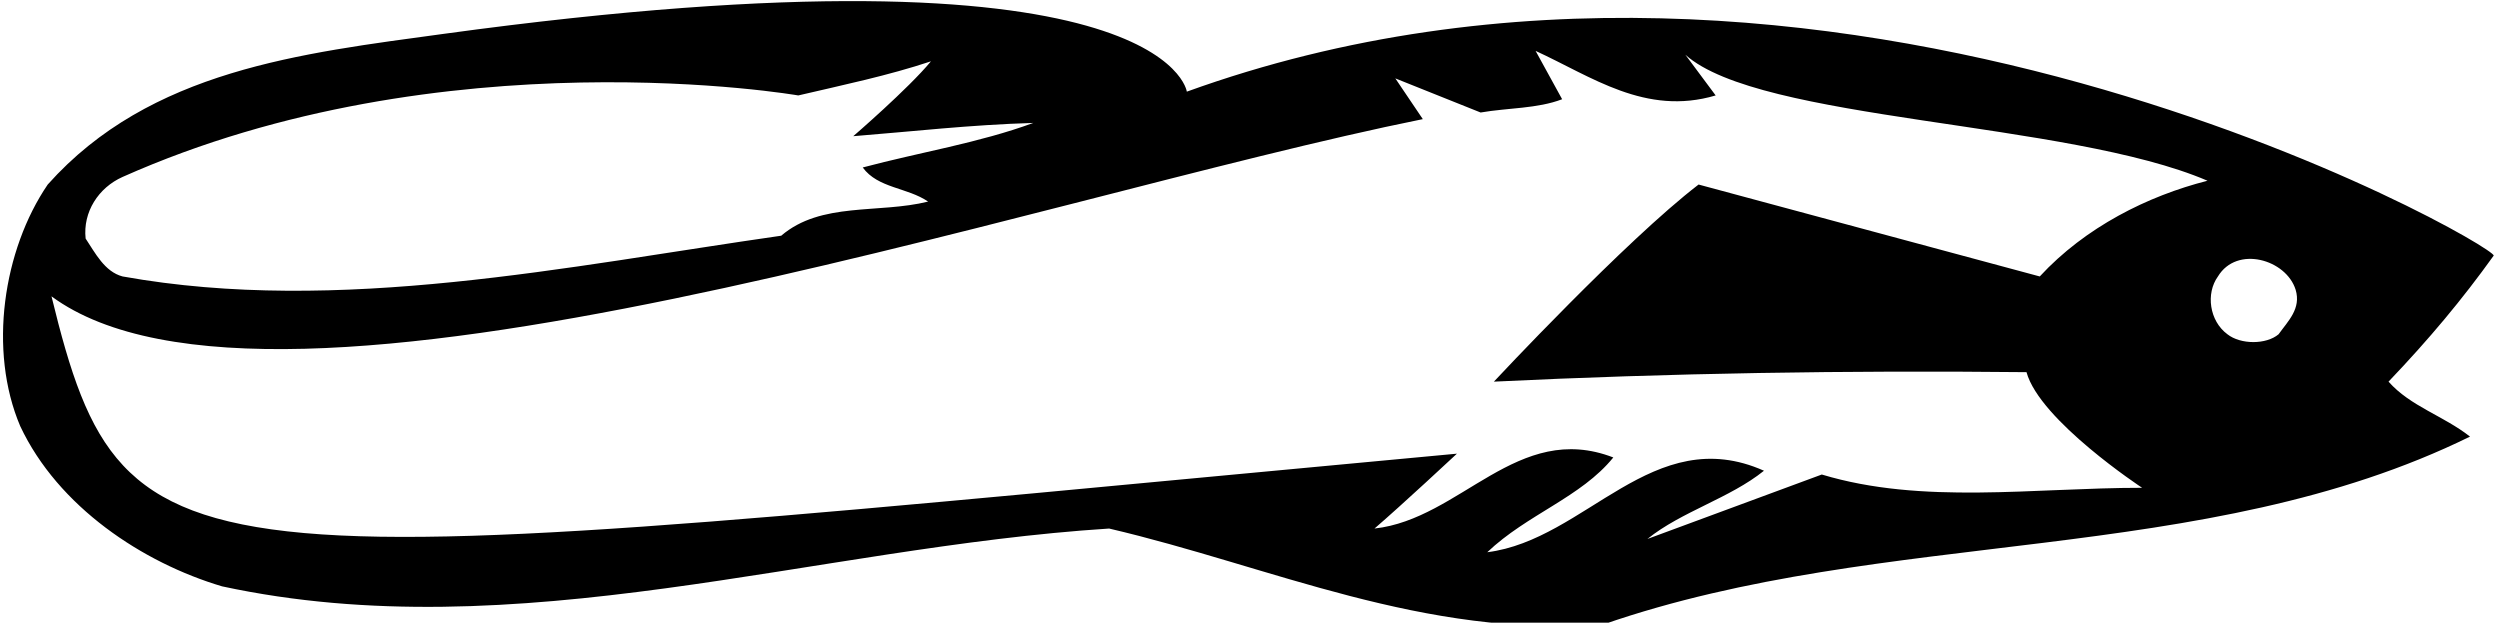 <?xml version="1.0" encoding="UTF-8"?>
<svg xmlns="http://www.w3.org/2000/svg" xmlns:xlink="http://www.w3.org/1999/xlink" width="538pt" height="134pt" viewBox="0 0 538 134" version="1.1">
<g id="surface1">
<path style=" stroke:none;fill-rule:nonzero;fill:rgb(0%,0%,0%);fill-opacity:1;" d="M 514.012 82.129 C 522.777 72.953 529.918 64.387 536.645 55.004 C 537.055 52.762 393 -30 255.406 19.723 C 255.406 19.723 251 -14 95.516 7.281 C 64.879 11.477 32.293 15.031 10.27 39.711 C 0.684 53.781 -2.582 75.398 4.355 91.715 C 12.512 109.051 30.66 121.086 47.793 126.184 C 111.219 139.844 175.055 117.82 238.684 113.742 C 273.559 121.898 306.395 137.398 345.145 134.34 C 405.918 113.332 474.238 122.102 531.547 93.957 C 525.84 89.473 518.699 87.434 514.012 82.129 Z M 26.379 38.078 C 95.516 7.281 171.789 20.539 171.789 20.539 C 181.375 18.297 191.164 16.258 200.344 13.195 C 195.449 19.109 183.621 29.309 183.621 29.309 C 196.469 28.289 208.703 26.863 222.367 26.453 C 210.746 30.734 197.895 32.777 185.66 36.039 C 188.922 40.527 195.246 40.32 199.73 43.379 C 189.129 46.031 176.688 43.379 168.121 50.723 C 122.438 57.25 72.879 67.852 26.379 59.492 C 22.504 58.473 20.465 54.395 18.426 51.336 C 17.812 45.625 21.191 40.391 26.379 38.078 Z M 436.102 80.09 C 438.957 90.492 460.984 104.973 460.984 104.973 C 437.531 104.973 413.668 108.641 392.051 102.117 L 354.523 115.984 C 361.867 110.07 372.27 107.215 379.609 101.301 C 355.746 90.695 341.27 116.188 320.059 118.84 C 328.625 110.68 340.25 107.012 347.184 98.445 C 326.586 90.492 314.348 111.703 295.789 113.742 C 301.5 108.848 313.531 97.629 313.531 97.629 C 39.262 123.09 27 129 11.082 63.773 C 59 99 222.164 42.566 306.191 25.637 L 300.273 16.867 L 318.629 24.211 C 324.547 23.191 330.867 23.395 336.172 21.355 L 330.461 10.953 C 342.492 16.461 354.117 25.023 369.211 20.539 L 362.684 11.77 C 378.703 26.152 445 26 475.055 38.895 C 462.207 42.156 448.746 48.887 438.957 59.492 L 365.535 39.711 C 349.836 51.742 321.484 82.129 321.484 82.129 C 359.215 80.293 397.559 79.684 436.102 80.09 Z M 490.352 71.934 C 487.699 74.176 482.191 74.176 479.34 71.934 C 475.465 69.078 474.645 63.164 477.301 59.492 C 481.379 52.762 491.98 55.82 494.02 62.348 C 495.246 66.426 492.391 69.078 490.352 71.934 "/>
</g>
</svg>
